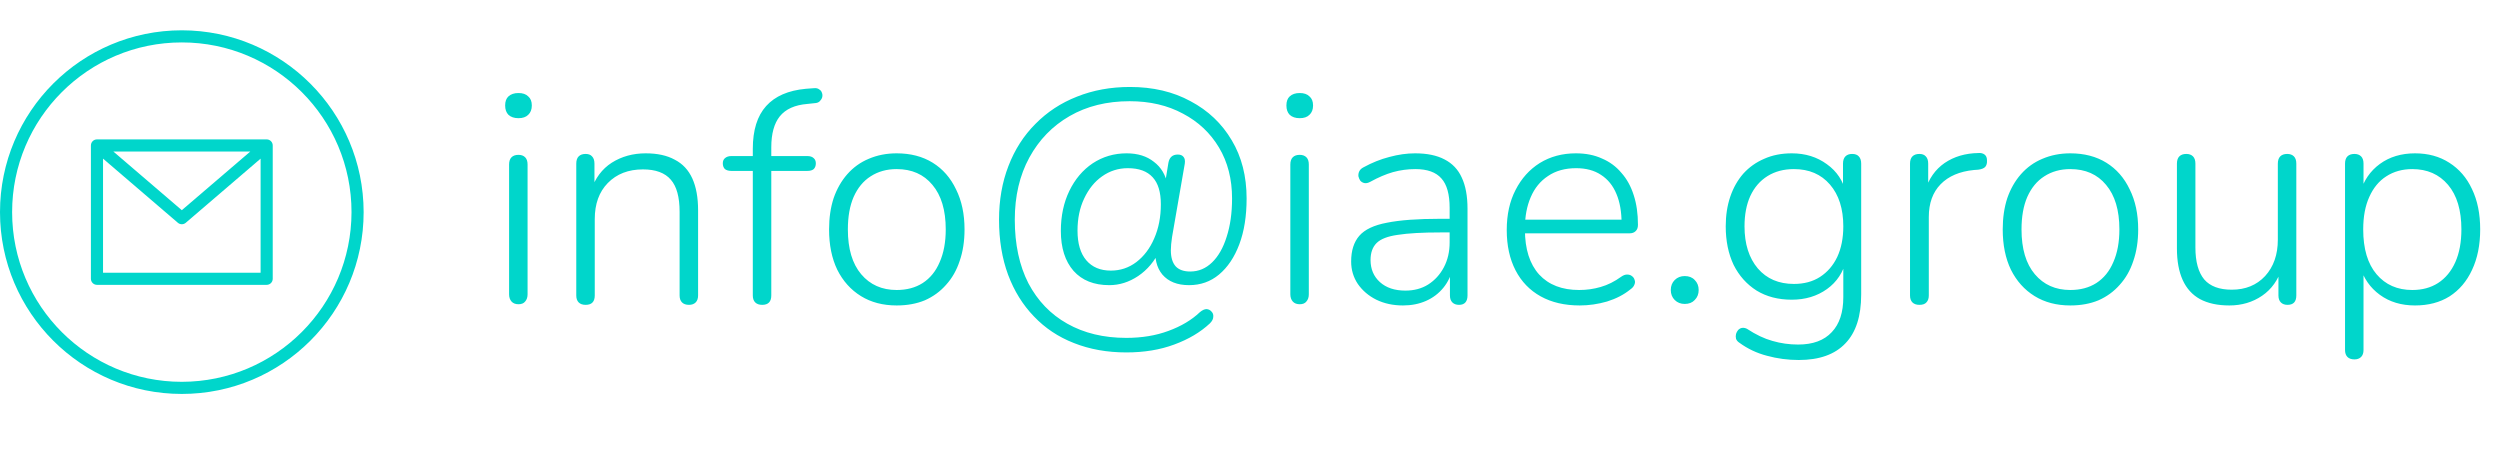 <svg width="165" height="30" viewBox="0 0 165 30" fill="none" xmlns="http://www.w3.org/2000/svg">
<path d="M34.22 20.08C34.02 20.08 33.867 20.02 33.76 19.9C33.653 19.78 33.6 19.62 33.6 19.42V10.86C33.6 10.647 33.653 10.487 33.76 10.38C33.867 10.273 34.02 10.22 34.22 10.22C34.407 10.22 34.553 10.273 34.66 10.38C34.767 10.487 34.82 10.647 34.82 10.86V19.42C34.82 19.62 34.767 19.78 34.66 19.9C34.567 20.02 34.42 20.08 34.22 20.08ZM34.22 7.8C33.94 7.8 33.72 7.727 33.56 7.58C33.413 7.433 33.34 7.227 33.34 6.96C33.34 6.693 33.413 6.493 33.56 6.36C33.72 6.213 33.94 6.14 34.22 6.14C34.5 6.14 34.713 6.213 34.86 6.36C35.02 6.493 35.1 6.693 35.1 6.96C35.1 7.227 35.02 7.433 34.86 7.58C34.713 7.727 34.5 7.8 34.22 7.8ZM38.654 20.12C38.454 20.12 38.3 20.067 38.194 19.96C38.087 19.853 38.034 19.7 38.034 19.5V10.8C38.034 10.587 38.087 10.427 38.194 10.32C38.3 10.213 38.454 10.16 38.654 10.16C38.84 10.16 38.98 10.213 39.074 10.32C39.18 10.427 39.234 10.587 39.234 10.8V12.68L39.014 12.56C39.28 11.76 39.734 11.153 40.374 10.74C41.027 10.327 41.774 10.12 42.614 10.12C43.387 10.12 44.027 10.26 44.534 10.54C45.054 10.807 45.44 11.22 45.694 11.78C45.947 12.34 46.074 13.04 46.074 13.88V19.5C46.074 19.7 46.02 19.853 45.914 19.96C45.807 20.067 45.66 20.12 45.474 20.12C45.274 20.12 45.12 20.067 45.014 19.96C44.907 19.853 44.854 19.7 44.854 19.5V13.98C44.854 13.007 44.66 12.3 44.274 11.86C43.887 11.407 43.274 11.18 42.434 11.18C41.474 11.18 40.7 11.48 40.114 12.08C39.54 12.667 39.254 13.46 39.254 14.46V19.5C39.254 19.913 39.054 20.12 38.654 20.12ZM50.305 20.12C50.105 20.12 49.952 20.067 49.845 19.96C49.738 19.853 49.685 19.7 49.685 19.5V11.28H48.265C48.092 11.28 47.952 11.24 47.845 11.16C47.752 11.067 47.705 10.94 47.705 10.78C47.705 10.633 47.752 10.52 47.845 10.44C47.952 10.347 48.092 10.3 48.265 10.3H50.005L49.685 10.62V9.82C49.685 8.593 49.978 7.653 50.565 7C51.152 6.347 52.025 5.967 53.185 5.86L53.725 5.82C53.872 5.807 53.985 5.833 54.065 5.9C54.158 5.953 54.218 6.027 54.245 6.12C54.285 6.213 54.292 6.313 54.265 6.42C54.238 6.513 54.185 6.6 54.105 6.68C54.038 6.747 53.952 6.787 53.845 6.8L53.285 6.86C52.458 6.927 51.852 7.2 51.465 7.68C51.092 8.147 50.905 8.827 50.905 9.72V10.58L50.725 10.3H53.285C53.472 10.3 53.612 10.347 53.705 10.44C53.798 10.52 53.845 10.633 53.845 10.78C53.845 10.94 53.798 11.067 53.705 11.16C53.612 11.24 53.472 11.28 53.285 11.28H50.905V19.5C50.905 19.913 50.705 20.12 50.305 20.12ZM59.179 20.16C58.272 20.16 57.485 19.953 56.819 19.54C56.152 19.127 55.632 18.547 55.259 17.8C54.899 17.053 54.719 16.167 54.719 15.14C54.719 14.38 54.819 13.693 55.019 13.08C55.232 12.467 55.532 11.94 55.919 11.5C56.319 11.047 56.792 10.707 57.339 10.48C57.899 10.24 58.512 10.12 59.179 10.12C60.099 10.12 60.892 10.327 61.559 10.74C62.225 11.153 62.739 11.74 63.099 12.5C63.472 13.247 63.659 14.127 63.659 15.14C63.659 15.913 63.552 16.607 63.339 17.22C63.139 17.833 62.839 18.36 62.439 18.8C62.052 19.24 61.585 19.58 61.039 19.82C60.492 20.047 59.872 20.16 59.179 20.16ZM59.179 19.14C59.845 19.14 60.419 18.987 60.899 18.68C61.392 18.36 61.765 17.9 62.019 17.3C62.285 16.7 62.419 15.98 62.419 15.14C62.419 13.873 62.125 12.893 61.539 12.2C60.965 11.507 60.179 11.16 59.179 11.16C58.525 11.16 57.952 11.32 57.459 11.64C56.979 11.947 56.605 12.4 56.339 13C56.085 13.587 55.959 14.3 55.959 15.14C55.959 16.42 56.252 17.407 56.839 18.1C57.425 18.793 58.205 19.14 59.179 19.14ZM74.336 23.26C73.07 23.26 71.916 23.053 70.876 22.64C69.85 22.24 68.97 21.653 68.236 20.88C67.503 20.12 66.936 19.207 66.536 18.14C66.136 17.06 65.936 15.847 65.936 14.5C65.936 13.207 66.143 12.027 66.556 10.96C66.97 9.88 67.563 8.953 68.336 8.18C69.11 7.393 70.023 6.793 71.076 6.38C72.143 5.953 73.31 5.74 74.576 5.74C76.096 5.74 77.43 6.053 78.576 6.68C79.736 7.293 80.643 8.153 81.296 9.26C81.95 10.353 82.276 11.633 82.276 13.1C82.276 14.26 82.116 15.267 81.796 16.12C81.476 16.973 81.03 17.64 80.456 18.12C79.896 18.587 79.236 18.82 78.476 18.82C77.703 18.82 77.116 18.587 76.716 18.12C76.33 17.653 76.183 17.027 76.276 16.24L76.556 16.5C76.21 17.233 75.73 17.807 75.116 18.22C74.516 18.62 73.883 18.82 73.216 18.82C72.203 18.82 71.416 18.507 70.856 17.88C70.296 17.24 70.016 16.36 70.016 15.24C70.016 14.253 70.203 13.373 70.576 12.6C70.95 11.827 71.463 11.22 72.116 10.78C72.783 10.34 73.53 10.12 74.356 10.12C75.09 10.12 75.69 10.307 76.156 10.68C76.636 11.04 76.936 11.547 77.056 12.2H76.876L77.116 10.74C77.183 10.38 77.39 10.2 77.736 10.2C77.91 10.2 78.036 10.253 78.116 10.36C78.196 10.453 78.223 10.6 78.196 10.8L77.356 15.64C77.33 15.8 77.31 15.96 77.296 16.12C77.283 16.267 77.276 16.4 77.276 16.52C77.276 16.987 77.383 17.34 77.596 17.58C77.81 17.807 78.13 17.92 78.556 17.92C79.103 17.92 79.583 17.72 79.996 17.32C80.41 16.92 80.73 16.36 80.956 15.64C81.196 14.907 81.316 14.06 81.316 13.1C81.316 11.82 81.03 10.7 80.456 9.74C79.883 8.78 79.09 8.033 78.076 7.5C77.063 6.953 75.89 6.68 74.556 6.68C73.05 6.68 71.73 7.007 70.596 7.66C69.463 8.313 68.576 9.227 67.936 10.4C67.296 11.573 66.976 12.94 66.976 14.5C66.976 16.127 67.276 17.527 67.876 18.7C68.49 19.86 69.343 20.747 70.436 21.36C71.543 21.987 72.843 22.3 74.336 22.3C75.363 22.3 76.29 22.147 77.116 21.84C77.956 21.533 78.65 21.12 79.196 20.6C79.356 20.467 79.503 20.4 79.636 20.4C79.77 20.413 79.876 20.467 79.956 20.56C80.05 20.653 80.09 20.767 80.076 20.9C80.076 21.047 80.003 21.193 79.856 21.34C79.23 21.927 78.443 22.393 77.496 22.74C76.563 23.087 75.51 23.26 74.336 23.26ZM73.316 17.86C73.943 17.86 74.503 17.673 74.996 17.3C75.503 16.913 75.896 16.393 76.176 15.74C76.47 15.073 76.616 14.32 76.616 13.48C76.616 12.68 76.436 12.087 76.076 11.7C75.716 11.3 75.17 11.1 74.436 11.1C73.81 11.1 73.243 11.28 72.736 11.64C72.243 11.987 71.85 12.473 71.556 13.1C71.263 13.713 71.116 14.42 71.116 15.22C71.116 16.073 71.31 16.727 71.696 17.18C72.083 17.633 72.623 17.86 73.316 17.86ZM85.782 20.08C85.582 20.08 85.429 20.02 85.323 19.9C85.216 19.78 85.162 19.62 85.162 19.42V10.86C85.162 10.647 85.216 10.487 85.323 10.38C85.429 10.273 85.582 10.22 85.782 10.22C85.969 10.22 86.116 10.273 86.222 10.38C86.329 10.487 86.382 10.647 86.382 10.86V19.42C86.382 19.62 86.329 19.78 86.222 19.9C86.129 20.02 85.983 20.08 85.782 20.08ZM85.782 7.8C85.502 7.8 85.282 7.727 85.123 7.58C84.976 7.433 84.903 7.227 84.903 6.96C84.903 6.693 84.976 6.493 85.123 6.36C85.282 6.213 85.502 6.14 85.782 6.14C86.062 6.14 86.276 6.213 86.422 6.36C86.582 6.493 86.662 6.693 86.662 6.96C86.662 7.227 86.582 7.433 86.422 7.58C86.276 7.727 86.062 7.8 85.782 7.8ZM92.596 20.16C91.943 20.16 91.356 20.033 90.836 19.78C90.329 19.527 89.923 19.18 89.616 18.74C89.323 18.3 89.176 17.807 89.176 17.26C89.176 16.54 89.356 15.973 89.716 15.56C90.076 15.147 90.683 14.86 91.536 14.7C92.389 14.527 93.563 14.44 95.056 14.44H95.916V15.34H95.076C93.876 15.34 92.936 15.393 92.256 15.5C91.589 15.593 91.123 15.773 90.856 16.04C90.589 16.307 90.456 16.68 90.456 17.16C90.456 17.76 90.663 18.247 91.076 18.62C91.489 18.993 92.049 19.18 92.756 19.18C93.329 19.18 93.829 19.047 94.256 18.78C94.696 18.5 95.043 18.12 95.296 17.64C95.549 17.16 95.676 16.613 95.676 16V13.72C95.676 12.827 95.496 12.18 95.136 11.78C94.776 11.367 94.203 11.16 93.416 11.16C92.909 11.16 92.416 11.227 91.936 11.36C91.469 11.493 90.969 11.707 90.436 12C90.289 12.08 90.156 12.107 90.036 12.08C89.929 12.053 89.843 12 89.776 11.92C89.723 11.84 89.683 11.747 89.656 11.64C89.643 11.52 89.663 11.407 89.716 11.3C89.769 11.193 89.863 11.107 89.996 11.04C90.556 10.733 91.123 10.507 91.696 10.36C92.283 10.2 92.849 10.12 93.396 10.12C94.183 10.12 94.829 10.253 95.336 10.52C95.856 10.787 96.236 11.187 96.476 11.72C96.729 12.253 96.856 12.94 96.856 13.78V19.5C96.856 19.7 96.809 19.853 96.716 19.96C96.623 20.067 96.483 20.12 96.296 20.12C96.109 20.12 95.963 20.067 95.856 19.96C95.749 19.853 95.696 19.7 95.696 19.5V17.66H95.896C95.776 18.18 95.563 18.627 95.256 19C94.949 19.373 94.569 19.66 94.116 19.86C93.663 20.06 93.156 20.16 92.596 20.16ZM104.265 20.16C103.265 20.16 102.405 19.96 101.685 19.56C100.965 19.16 100.412 18.587 100.025 17.84C99.639 17.093 99.445 16.207 99.445 15.18C99.445 14.167 99.639 13.287 100.025 12.54C100.412 11.78 100.945 11.187 101.625 10.76C102.319 10.333 103.112 10.12 104.005 10.12C104.659 10.12 105.232 10.233 105.725 10.46C106.232 10.673 106.659 10.987 107.005 11.4C107.365 11.8 107.639 12.293 107.825 12.88C108.012 13.453 108.105 14.107 108.105 14.84C108.105 15.027 108.052 15.167 107.945 15.26C107.852 15.353 107.719 15.4 107.545 15.4H100.325V14.5H107.345L107.025 14.76C107.025 13.987 106.912 13.333 106.685 12.8C106.459 12.253 106.119 11.833 105.665 11.54C105.225 11.247 104.679 11.1 104.025 11.1C103.292 11.1 102.672 11.273 102.165 11.62C101.659 11.953 101.279 12.42 101.025 13.02C100.772 13.607 100.645 14.287 100.645 15.06V15.16C100.645 16.44 100.959 17.427 101.585 18.12C102.212 18.8 103.092 19.14 104.225 19.14C104.719 19.14 105.192 19.073 105.645 18.94C106.112 18.807 106.565 18.58 107.005 18.26C107.139 18.167 107.265 18.12 107.385 18.12C107.519 18.12 107.625 18.153 107.705 18.22C107.799 18.287 107.859 18.373 107.885 18.48C107.925 18.573 107.919 18.68 107.865 18.8C107.825 18.907 107.739 19.007 107.605 19.1C107.179 19.447 106.665 19.713 106.065 19.9C105.465 20.073 104.865 20.16 104.265 20.16ZM111.192 20.06C110.926 20.06 110.706 19.973 110.532 19.8C110.359 19.627 110.272 19.407 110.272 19.14C110.272 18.873 110.359 18.653 110.532 18.48C110.706 18.307 110.926 18.22 111.192 18.22C111.472 18.22 111.692 18.307 111.852 18.48C112.026 18.653 112.112 18.873 112.112 19.14C112.112 19.407 112.026 19.627 111.852 19.8C111.692 19.973 111.472 20.06 111.192 20.06ZM118.718 23.76C117.998 23.76 117.298 23.667 116.618 23.48C115.952 23.307 115.345 23.02 114.798 22.62C114.692 22.553 114.618 22.467 114.578 22.36C114.552 22.253 114.552 22.147 114.578 22.04C114.605 21.947 114.652 21.86 114.718 21.78C114.798 21.7 114.885 21.653 114.978 21.64C115.085 21.627 115.192 21.647 115.298 21.7C115.885 22.087 116.445 22.353 116.978 22.5C117.525 22.66 118.092 22.74 118.678 22.74C119.652 22.74 120.392 22.467 120.898 21.92C121.405 21.387 121.658 20.62 121.658 19.62V17.14H121.858C121.658 17.967 121.232 18.613 120.578 19.08C119.925 19.547 119.152 19.78 118.258 19.78C117.365 19.78 116.592 19.58 115.938 19.18C115.285 18.767 114.778 18.2 114.418 17.48C114.072 16.747 113.898 15.9 113.898 14.94C113.898 14.22 113.998 13.567 114.198 12.98C114.398 12.393 114.685 11.887 115.058 11.46C115.445 11.033 115.905 10.707 116.438 10.48C116.972 10.24 117.578 10.12 118.258 10.12C119.152 10.12 119.925 10.36 120.578 10.84C121.232 11.307 121.652 11.94 121.838 12.74L121.638 12.86V10.8C121.638 10.587 121.692 10.427 121.798 10.32C121.905 10.213 122.052 10.16 122.238 10.16C122.438 10.16 122.585 10.213 122.678 10.32C122.785 10.427 122.838 10.587 122.838 10.8V19.44C122.838 20.867 122.492 21.94 121.798 22.66C121.105 23.393 120.078 23.76 118.718 23.76ZM118.398 18.74C119.065 18.74 119.638 18.587 120.118 18.28C120.612 17.96 120.992 17.52 121.258 16.96C121.525 16.387 121.658 15.713 121.658 14.94C121.658 13.78 121.365 12.86 120.778 12.18C120.192 11.5 119.398 11.16 118.398 11.16C117.732 11.16 117.152 11.313 116.658 11.62C116.165 11.927 115.785 12.367 115.518 12.94C115.265 13.5 115.138 14.167 115.138 14.94C115.138 16.1 115.432 17.027 116.018 17.72C116.605 18.4 117.398 18.74 118.398 18.74ZM126.681 20.12C126.481 20.12 126.328 20.067 126.221 19.96C126.114 19.853 126.061 19.7 126.061 19.5V10.8C126.061 10.587 126.114 10.427 126.221 10.32C126.328 10.213 126.481 10.16 126.681 10.16C126.868 10.16 127.008 10.213 127.101 10.32C127.208 10.427 127.261 10.587 127.261 10.8V12.58H127.061C127.301 11.793 127.728 11.187 128.341 10.76C128.968 10.333 129.714 10.113 130.581 10.1C130.741 10.087 130.874 10.12 130.981 10.2C131.088 10.28 131.141 10.407 131.141 10.58C131.154 10.767 131.114 10.913 131.021 11.02C130.928 11.113 130.774 11.173 130.561 11.2L130.281 11.22C129.334 11.313 128.601 11.627 128.081 12.16C127.561 12.693 127.301 13.413 127.301 14.32V19.5C127.301 19.7 127.248 19.853 127.141 19.96C127.048 20.067 126.894 20.12 126.681 20.12ZM136.64 20.16C135.733 20.16 134.946 19.953 134.28 19.54C133.613 19.127 133.093 18.547 132.72 17.8C132.36 17.053 132.18 16.167 132.18 15.14C132.18 14.38 132.28 13.693 132.48 13.08C132.693 12.467 132.993 11.94 133.38 11.5C133.78 11.047 134.253 10.707 134.8 10.48C135.36 10.24 135.973 10.12 136.64 10.12C137.56 10.12 138.353 10.327 139.02 10.74C139.686 11.153 140.2 11.74 140.56 12.5C140.933 13.247 141.12 14.127 141.12 15.14C141.12 15.913 141.013 16.607 140.8 17.22C140.6 17.833 140.3 18.36 139.9 18.8C139.513 19.24 139.046 19.58 138.5 19.82C137.953 20.047 137.333 20.16 136.64 20.16ZM136.64 19.14C137.306 19.14 137.88 18.987 138.36 18.68C138.853 18.36 139.226 17.9 139.48 17.3C139.746 16.7 139.88 15.98 139.88 15.14C139.88 13.873 139.586 12.893 139 12.2C138.426 11.507 137.64 11.16 136.64 11.16C135.986 11.16 135.413 11.32 134.92 11.64C134.44 11.947 134.066 12.4 133.8 13C133.546 13.587 133.42 14.3 133.42 15.14C133.42 16.42 133.713 17.407 134.3 18.1C134.886 18.793 135.666 19.14 136.64 19.14ZM147.137 20.16C146.364 20.16 145.717 20.02 145.197 19.74C144.691 19.46 144.311 19.04 144.057 18.48C143.804 17.92 143.677 17.227 143.677 16.4V10.8C143.677 10.587 143.731 10.427 143.837 10.32C143.944 10.213 144.097 10.16 144.297 10.16C144.484 10.16 144.631 10.213 144.737 10.32C144.844 10.427 144.897 10.587 144.897 10.8V16.34C144.897 17.273 145.091 17.973 145.477 18.44C145.864 18.893 146.471 19.12 147.297 19.12C148.204 19.12 148.937 18.82 149.497 18.22C150.057 17.607 150.337 16.807 150.337 15.82V10.8C150.337 10.587 150.391 10.427 150.497 10.32C150.604 10.213 150.757 10.16 150.957 10.16C151.144 10.16 151.291 10.213 151.397 10.32C151.504 10.427 151.557 10.587 151.557 10.8V19.5C151.557 19.913 151.364 20.12 150.977 20.12C150.791 20.12 150.644 20.067 150.537 19.96C150.431 19.853 150.377 19.7 150.377 19.5V17.52L150.617 17.66C150.364 18.473 149.924 19.093 149.297 19.52C148.671 19.947 147.951 20.16 147.137 20.16ZM155.392 23.72C155.192 23.72 155.039 23.667 154.932 23.56C154.825 23.453 154.772 23.3 154.772 23.1V10.8C154.772 10.587 154.825 10.427 154.932 10.32C155.039 10.213 155.192 10.16 155.392 10.16C155.579 10.16 155.725 10.213 155.832 10.32C155.939 10.427 155.992 10.587 155.992 10.8V12.84L155.772 12.72C155.999 11.92 156.432 11.287 157.072 10.82C157.712 10.353 158.485 10.12 159.392 10.12C160.259 10.12 161.012 10.327 161.652 10.74C162.305 11.153 162.805 11.733 163.152 12.48C163.512 13.227 163.692 14.113 163.692 15.14C163.692 16.167 163.512 17.06 163.152 17.82C162.805 18.567 162.312 19.147 161.672 19.56C161.032 19.96 160.272 20.16 159.392 20.16C158.485 20.16 157.712 19.927 157.072 19.46C156.432 18.993 155.999 18.373 155.772 17.6H155.992V23.1C155.992 23.3 155.939 23.453 155.832 23.56C155.725 23.667 155.579 23.72 155.392 23.72ZM159.212 19.14C159.865 19.14 160.432 18.987 160.912 18.68C161.405 18.36 161.785 17.9 162.052 17.3C162.319 16.7 162.452 15.98 162.452 15.14C162.452 13.873 162.159 12.893 161.572 12.2C160.985 11.507 160.199 11.16 159.212 11.16C158.559 11.16 157.985 11.32 157.492 11.64C157.012 11.947 156.639 12.4 156.372 13C156.105 13.587 155.972 14.3 155.972 15.14C155.972 16.42 156.265 17.407 156.852 18.1C157.439 18.793 158.225 19.14 159.212 19.14Z" fill="#00D6CB"/>
<path d="M12 2C5.373 2 0 7.373 0 14C0 20.627 5.373 26 12 26C18.627 26 24 20.627 24 14C23.993 7.376 18.624 2.007 12 2ZM12 25.2C5.814 25.2 0.8 20.186 0.8 14C0.8 7.814 5.814 2.8 12 2.8C18.186 2.8 23.2 7.814 23.2 14C23.193 20.183 18.183 25.193 12 25.2Z" fill="#00D6CB"/>
<path d="M17.6 9.2H6.4C6.179 9.2 6 9.379 6 9.6V18.4C6 18.621 6.179 18.8 6.4 18.8H17.6C17.821 18.8 18 18.621 18 18.4V9.6C18 9.379 17.821 9.2 17.6 9.2ZM16.52 10L12 13.873L7.48 10H16.52ZM6.8 18V10.47L11.74 14.704C11.889 14.832 12.11 14.832 12.26 14.704L17.2 10.47V18H6.8Z" fill="#00D6CB"/>
</svg>
